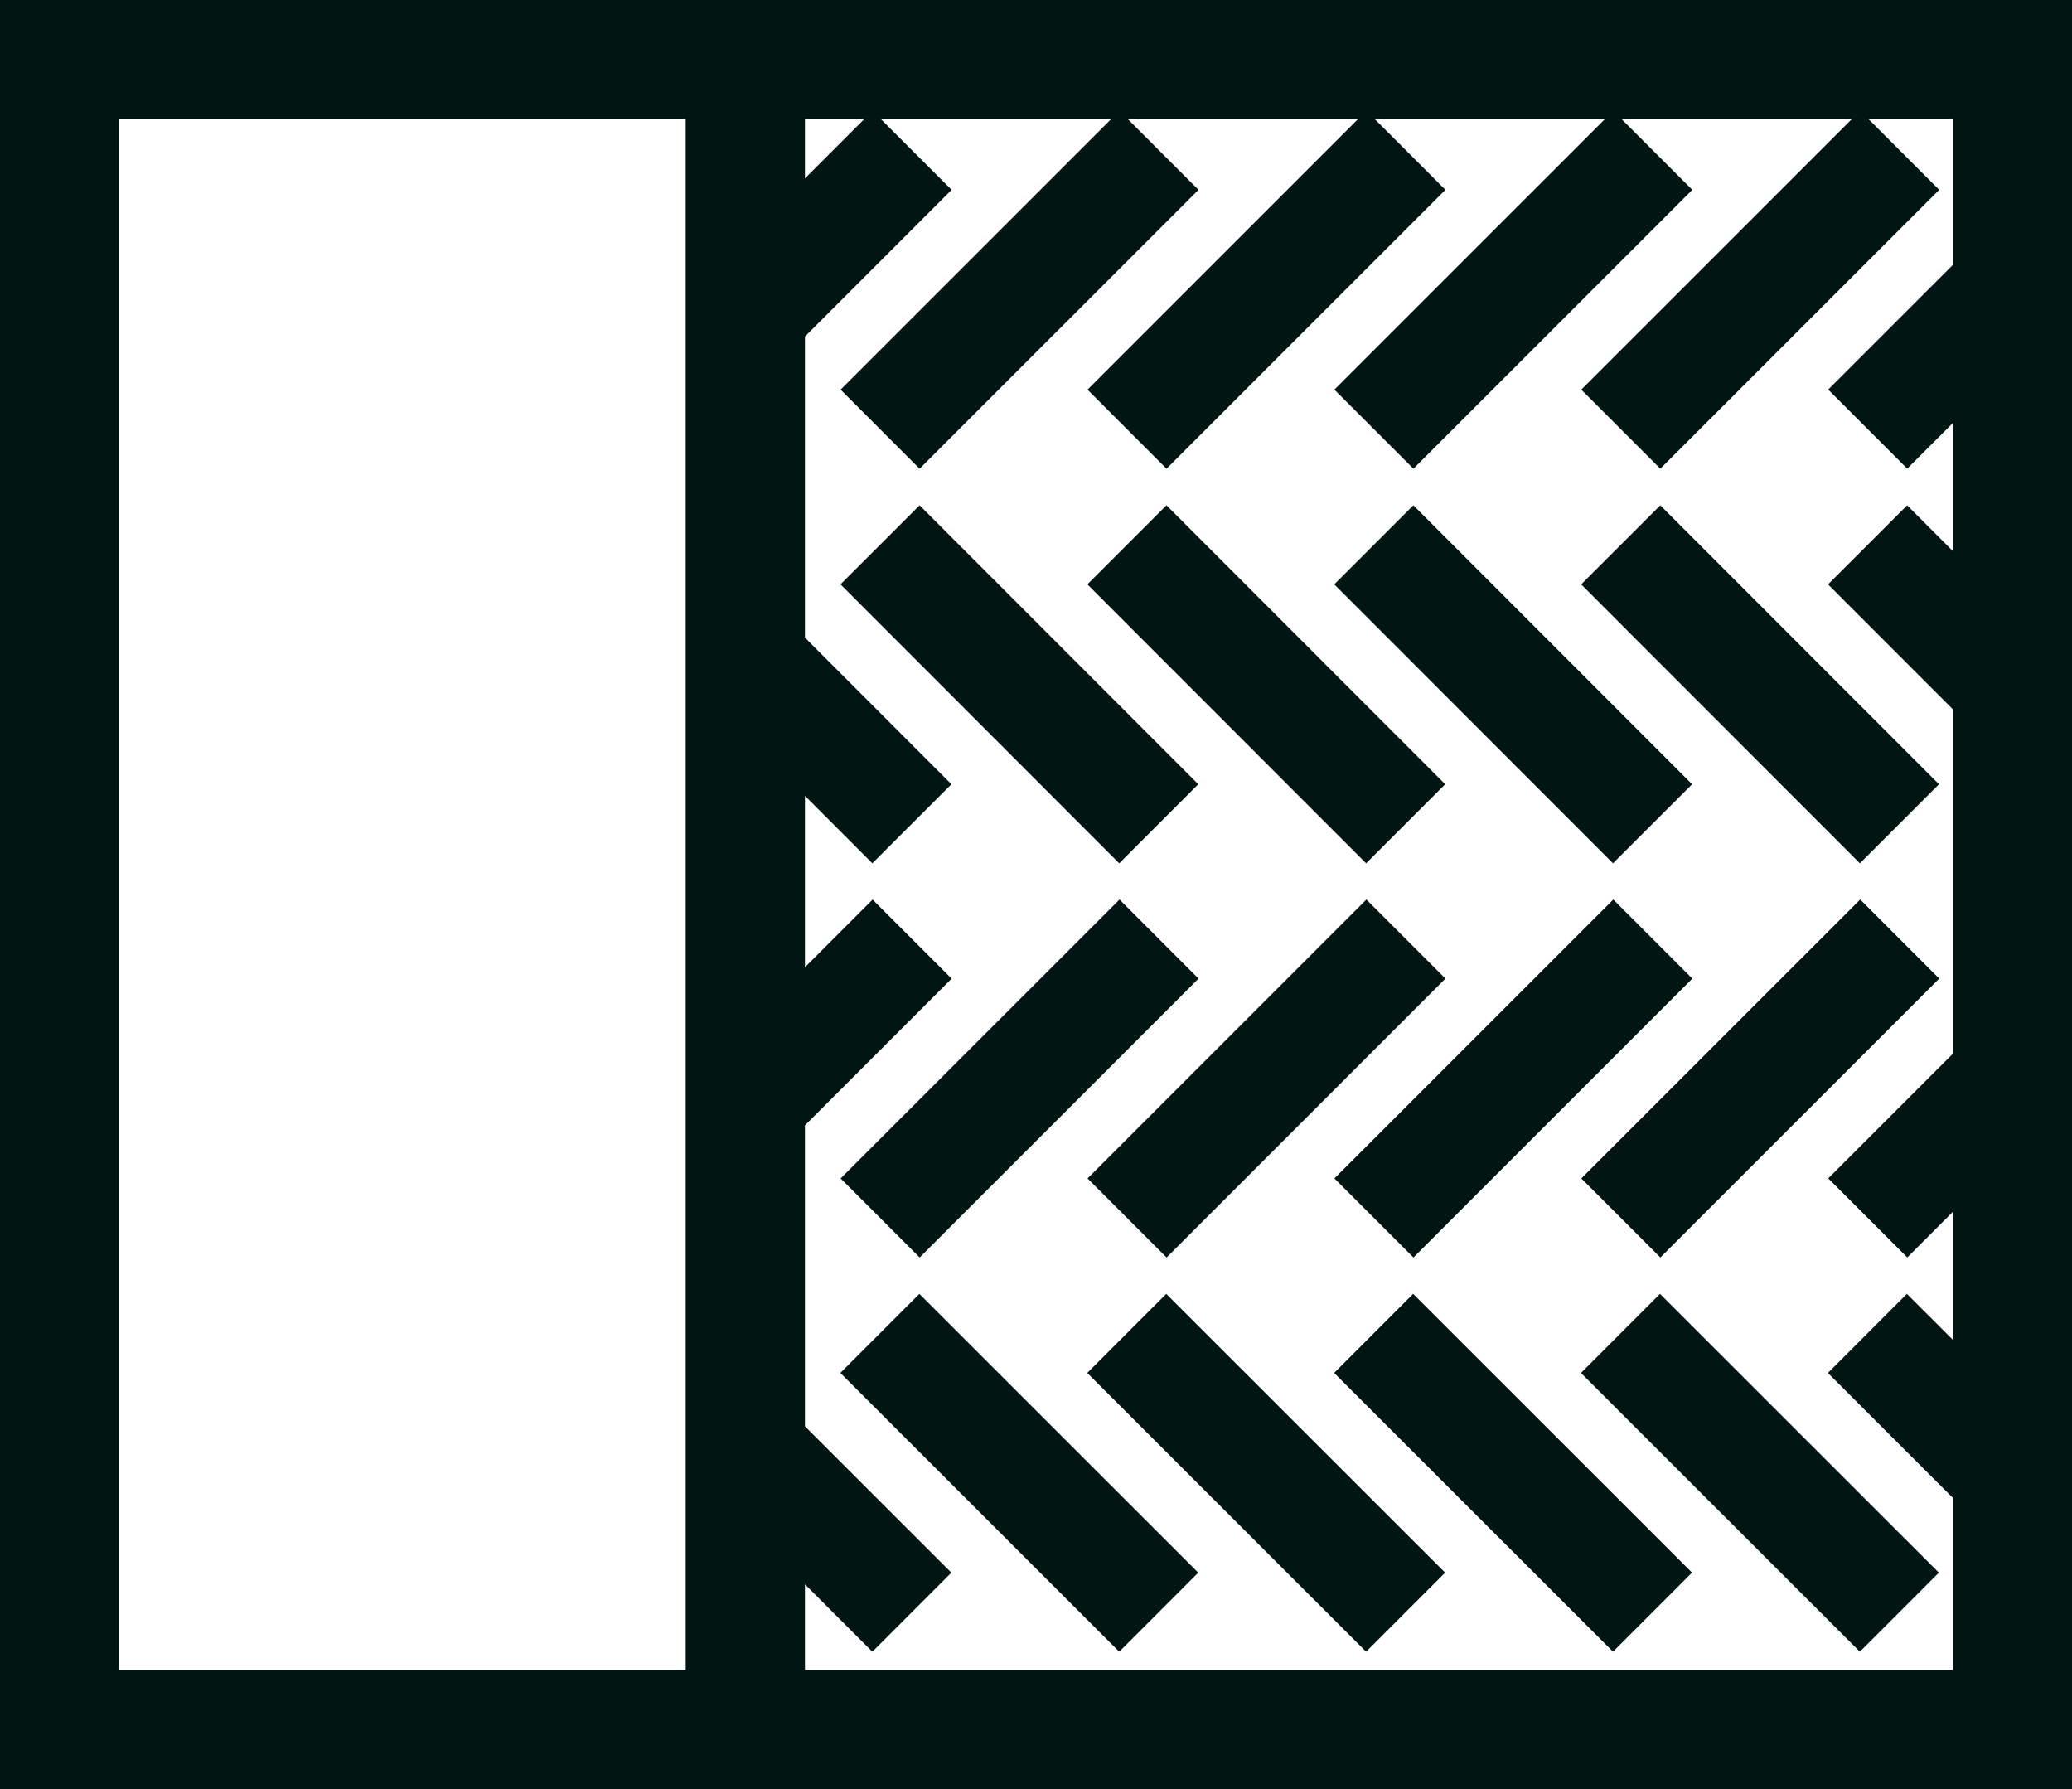 <svg xmlns="http://www.w3.org/2000/svg" width="139" height="120" viewBox="0 0 139 120"><g><g><path fill="#011613" d="M75.082 57.9L56.384 39.192l5.306-5.303 18.697 18.708zM61.676 86.778l18.708 18.697-5.3 5.304L56.375 92.08zm.02-2.44l-5.302-5.303L75.102 60.33l5.302 5.304zM91.646 57.9L72.946 39.192l5.306-5.303 18.698 18.708zM78.237 86.777l18.709 18.697-5.301 5.303L72.938 92.08zm13.427-26.448l5.302 5.303L78.26 84.337l-5.302-5.303zm16.543-2.429L89.51 39.193l5.306-5.303 18.698 18.708zM94.801 86.776l18.708 18.697-5.3 5.304L89.5 92.08zm.02-2.438l-5.302-5.304 18.708-18.704 5.302 5.303zm29.95-26.438l-18.697-18.707 5.306-5.303 18.697 18.708zm-13.41 28.877l18.708 18.697-5.3 5.304-18.709-18.697zm13.43-26.449l5.302 5.304-18.708 18.705-5.302-5.303zM139-.002V120H0V0zm-85 8v3.967l3.966-3.966zm-8 0H8V112h38zM131 112v-11.547l-8.377-8.373 5.3-5.303L131 89.85v-8.567l-3.051 3.051-5.302-5.302L131 70.68V47.563l-8.365-8.369 5.306-5.303L131 36.953V28.38l-3.053 3.051-5.303-5.302L131 17.775V8h-5.639l4.73 4.731-18.708 18.704-5.302-5.303L124.215 8h-15.419l4.731 4.731L94.82 31.436l-5.303-5.304L107.653 8H92.235l4.73 4.731-18.707 18.705-5.302-5.303L91.09 7.999H75.67l4.73 4.732-18.707 18.705-5.302-5.303L74.528 7.999H59.106l4.732 4.733L54 22.57v20.195l9.826 9.832-5.305 5.302L54 53.375V64.87l4.538-4.537 5.302 5.303L54 75.474v20.185l9.822 9.817-5.3 5.304L54 106.26V112z"/></g></g></svg>